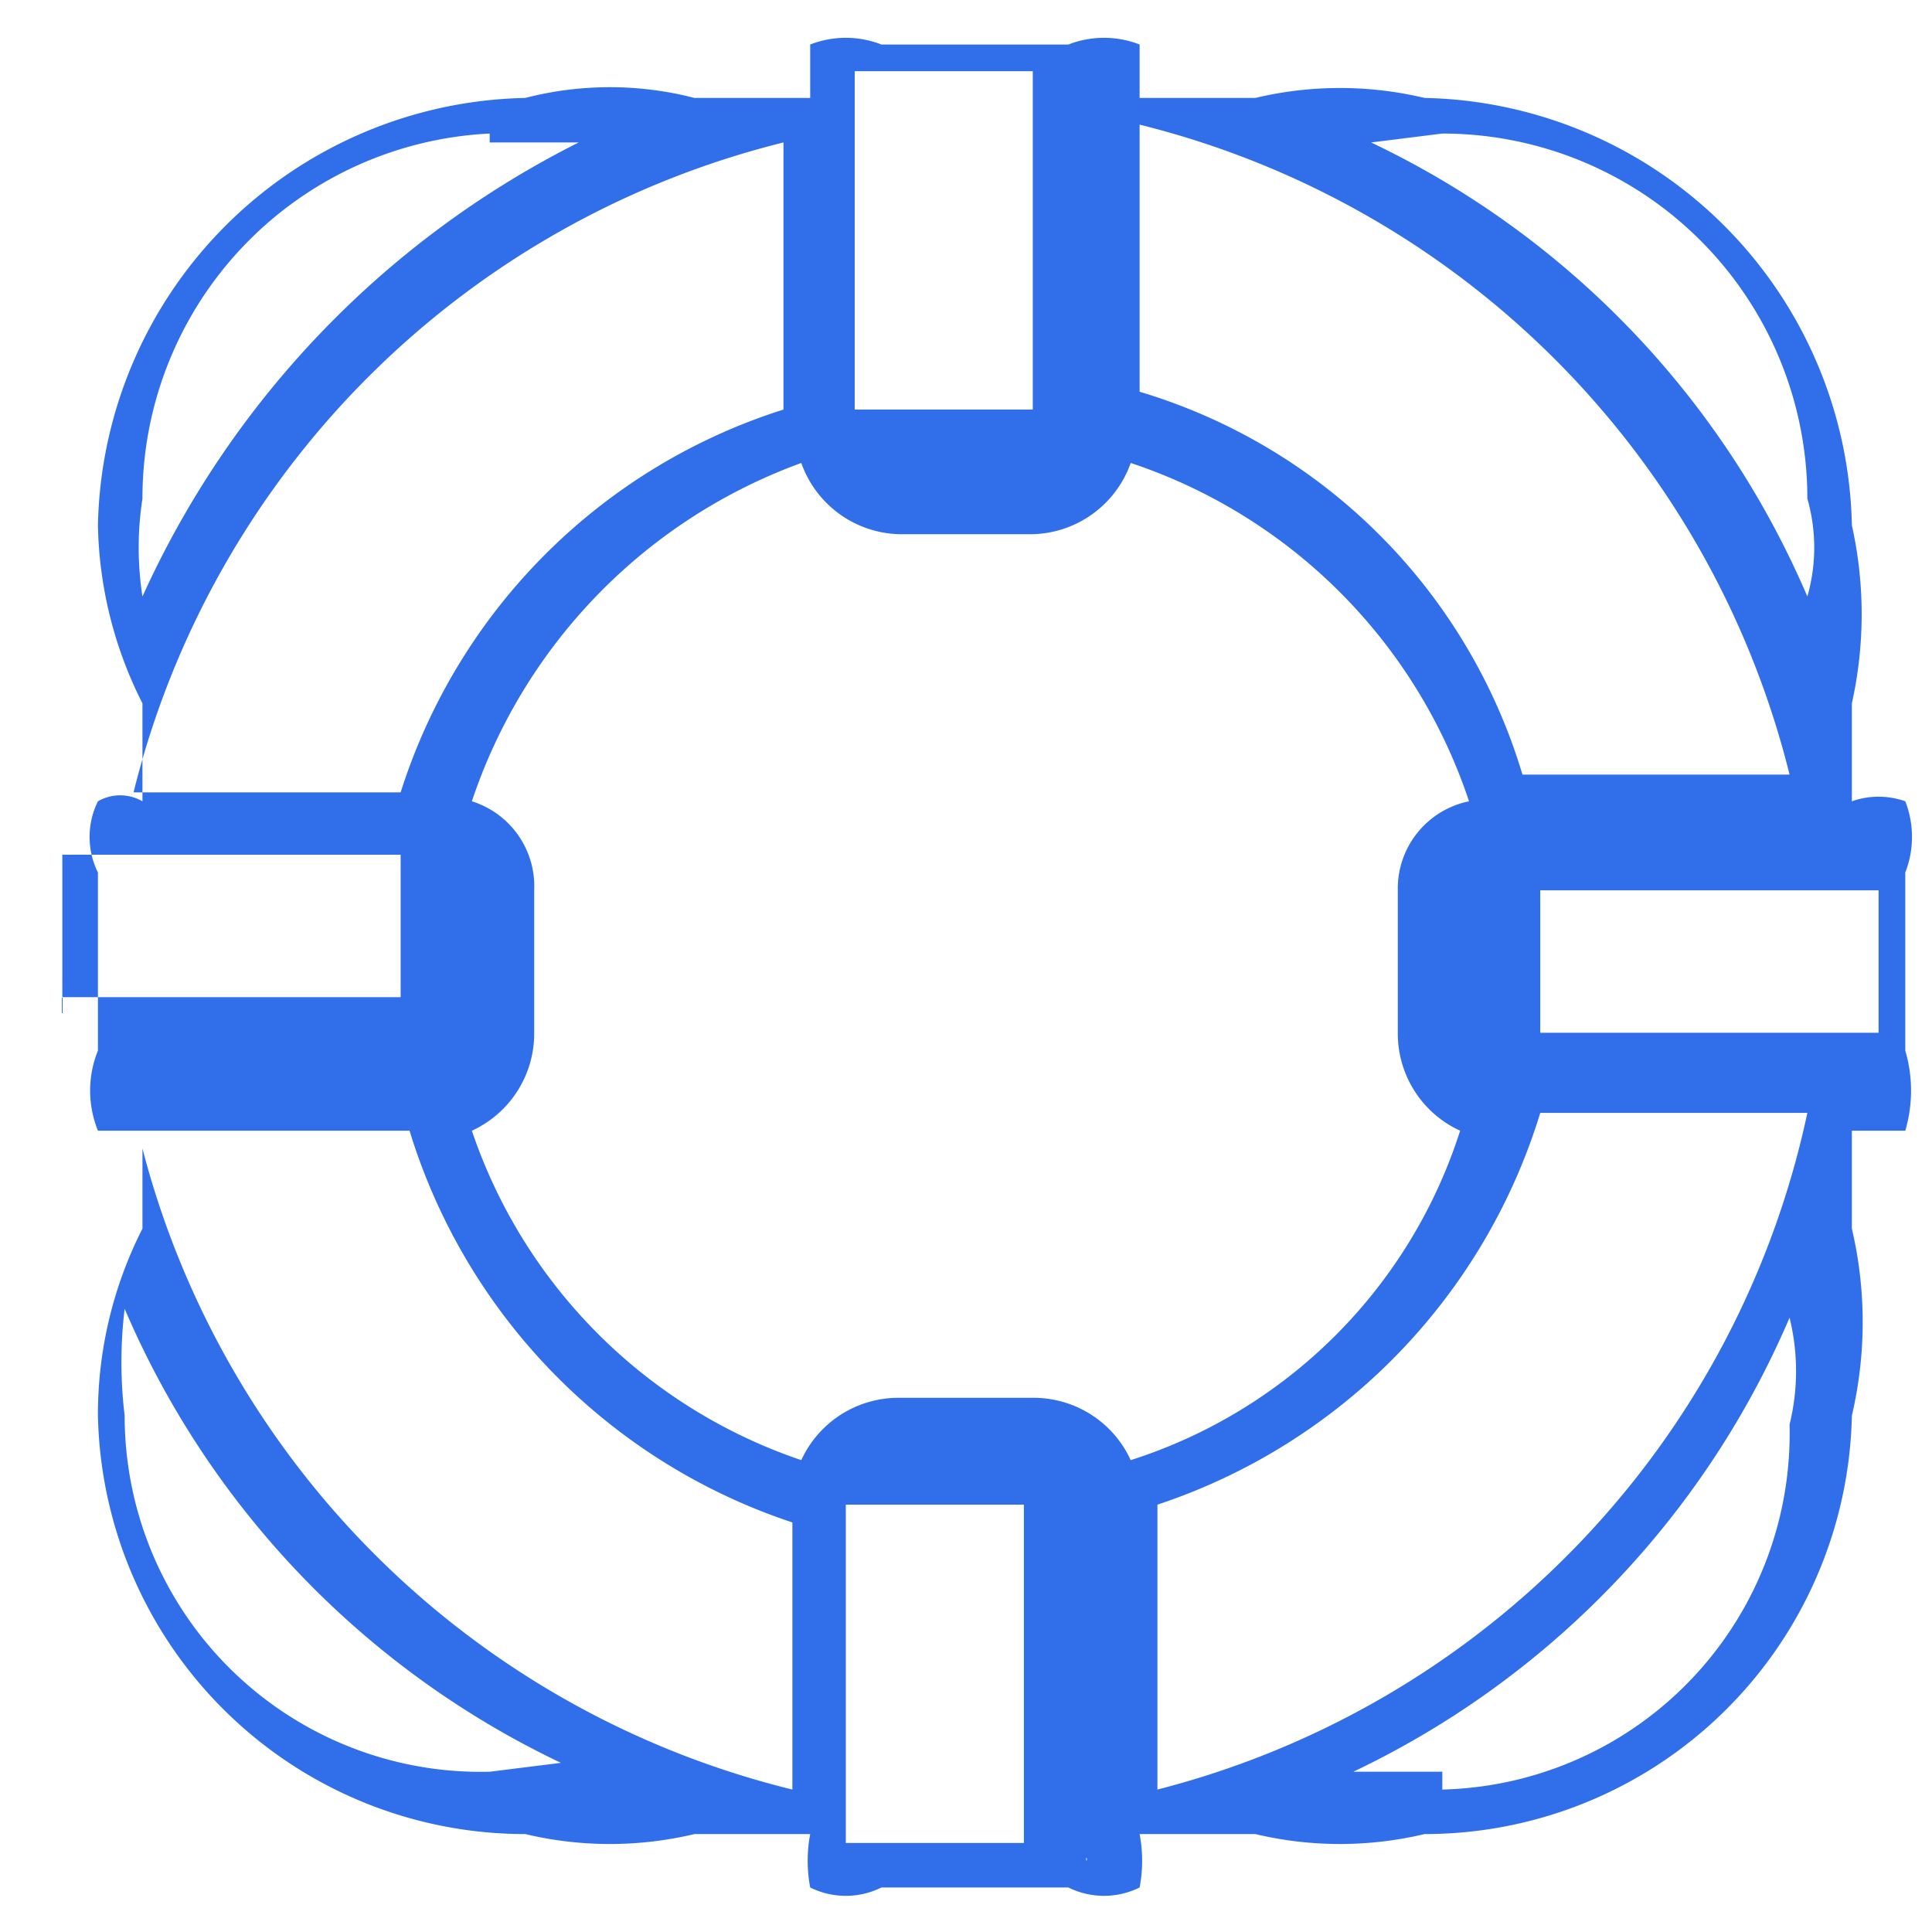 <svg id="Isolation_Mode" data-name="Isolation Mode" xmlns="http://www.w3.org/2000/svg" viewBox="0 0 2.17 2.17"><defs><style>.cls-1{fill:#316fea;}</style></defs><title>help</title><path class="cls-1" d="M87.31,71.21a.09.09,0,0,0-.06,0l0-.11a.46.46,0,0,0,0-.2.49.49,0,0,0-.48-.48.41.41,0,0,0-.19,0l-.13,0,0-.06a.11.11,0,0,0-.08,0h-.21a.11.11,0,0,0-.08,0l0,.06-.13,0a.38.38,0,0,0-.19,0,.49.49,0,0,0-.48.48.46.46,0,0,0,.05.2l0,.11a.05.05,0,0,0-.05,0,.09.09,0,0,0,0,.08v.2a.12.12,0,0,0,0,.09l.05,0,0,.11a.46.46,0,0,0-.05.21.48.48,0,0,0,.48.47.41.41,0,0,0,.19,0l.13,0a.16.16,0,0,0,0,.06.09.09,0,0,0,.08,0h.21a.09.09,0,0,0,.08,0,.16.16,0,0,0,0-.06l.13,0a.41.41,0,0,0,.19,0,.48.48,0,0,0,.48-.47.46.46,0,0,0,0-.21l0-.11.06,0a.16.16,0,0,0,0-.09v-.2A.11.11,0,0,0,87.31,71.21Zm-.52-.75a.41.41,0,0,1,.41.41.2.2,0,0,1,0,.11,1,1,0,0,0-.49-.51Zm.39.72-.3,0a.64.64,0,0,0-.43-.43l0-.3A1,1,0,0,1,87.18,71.18Zm-.37.4a.57.57,0,0,1-.37.37.12.12,0,0,0-.11-.07h-.15a.12.12,0,0,0-.11.07.59.59,0,0,1-.37-.37.12.12,0,0,0,.07-.11v-.16a.1.1,0,0,0-.07-.1.61.61,0,0,1,.37-.38.12.12,0,0,0,.11.08h.15a.12.12,0,0,0,.11-.08.6.6,0,0,1,.38.38.1.1,0,0,0-.08.1v.16A.12.12,0,0,0,86.81,71.58Zm-.69-1.19,0,0h.21l0,0a0,0,0,0,1,0,0l0,.38a0,0,0,0,1,0,0h-.15a0,0,0,0,1-.05,0l0-.38A0,0,0,0,1,86.12,70.39Zm-.07.08v.3a.66.66,0,0,0-.43.43l-.3,0A1,1,0,0,1,86.05,70.47Zm-.33,0h.1a1.06,1.06,0,0,0-.49.51.36.36,0,0,1,0-.11A.41.41,0,0,1,85.72,70.46Zm-.48,1v-.2a0,0,0,0,1,0,0l0,0h0l.38,0a0,0,0,0,1,0,0v.16s0,0,0,0l-.38,0h0S85.24,71.51,85.24,71.49Zm.48.83a.4.4,0,0,1-.41-.4.5.5,0,0,1,0-.12,1,1,0,0,0,.49.51Zm-.39-.72.3,0a.67.67,0,0,0,.43.44v.3A1,1,0,0,1,85.33,71.6Zm1.06.8h-.27s0,0,0,0l0-.38a0,0,0,0,1,.05,0h.15a0,0,0,0,1,0,0l0,.38S86.4,72.39,86.39,72.4Zm.08-.08,0-.3a.67.67,0,0,0,.43-.44l.3,0A1,1,0,0,1,86.47,72.32Zm.32,0h-.1a1,1,0,0,0,.49-.51.25.25,0,0,1,0,.12A.4.4,0,0,1,86.79,72.32Zm.49-.83a.05.05,0,0,1,0,0h0l-.38,0s0,0,0,0v-.16a0,0,0,0,1,0,0l.38,0,0,0s0,0,0,0Z" transform="translate(-85.17 -70.31)"/></svg>